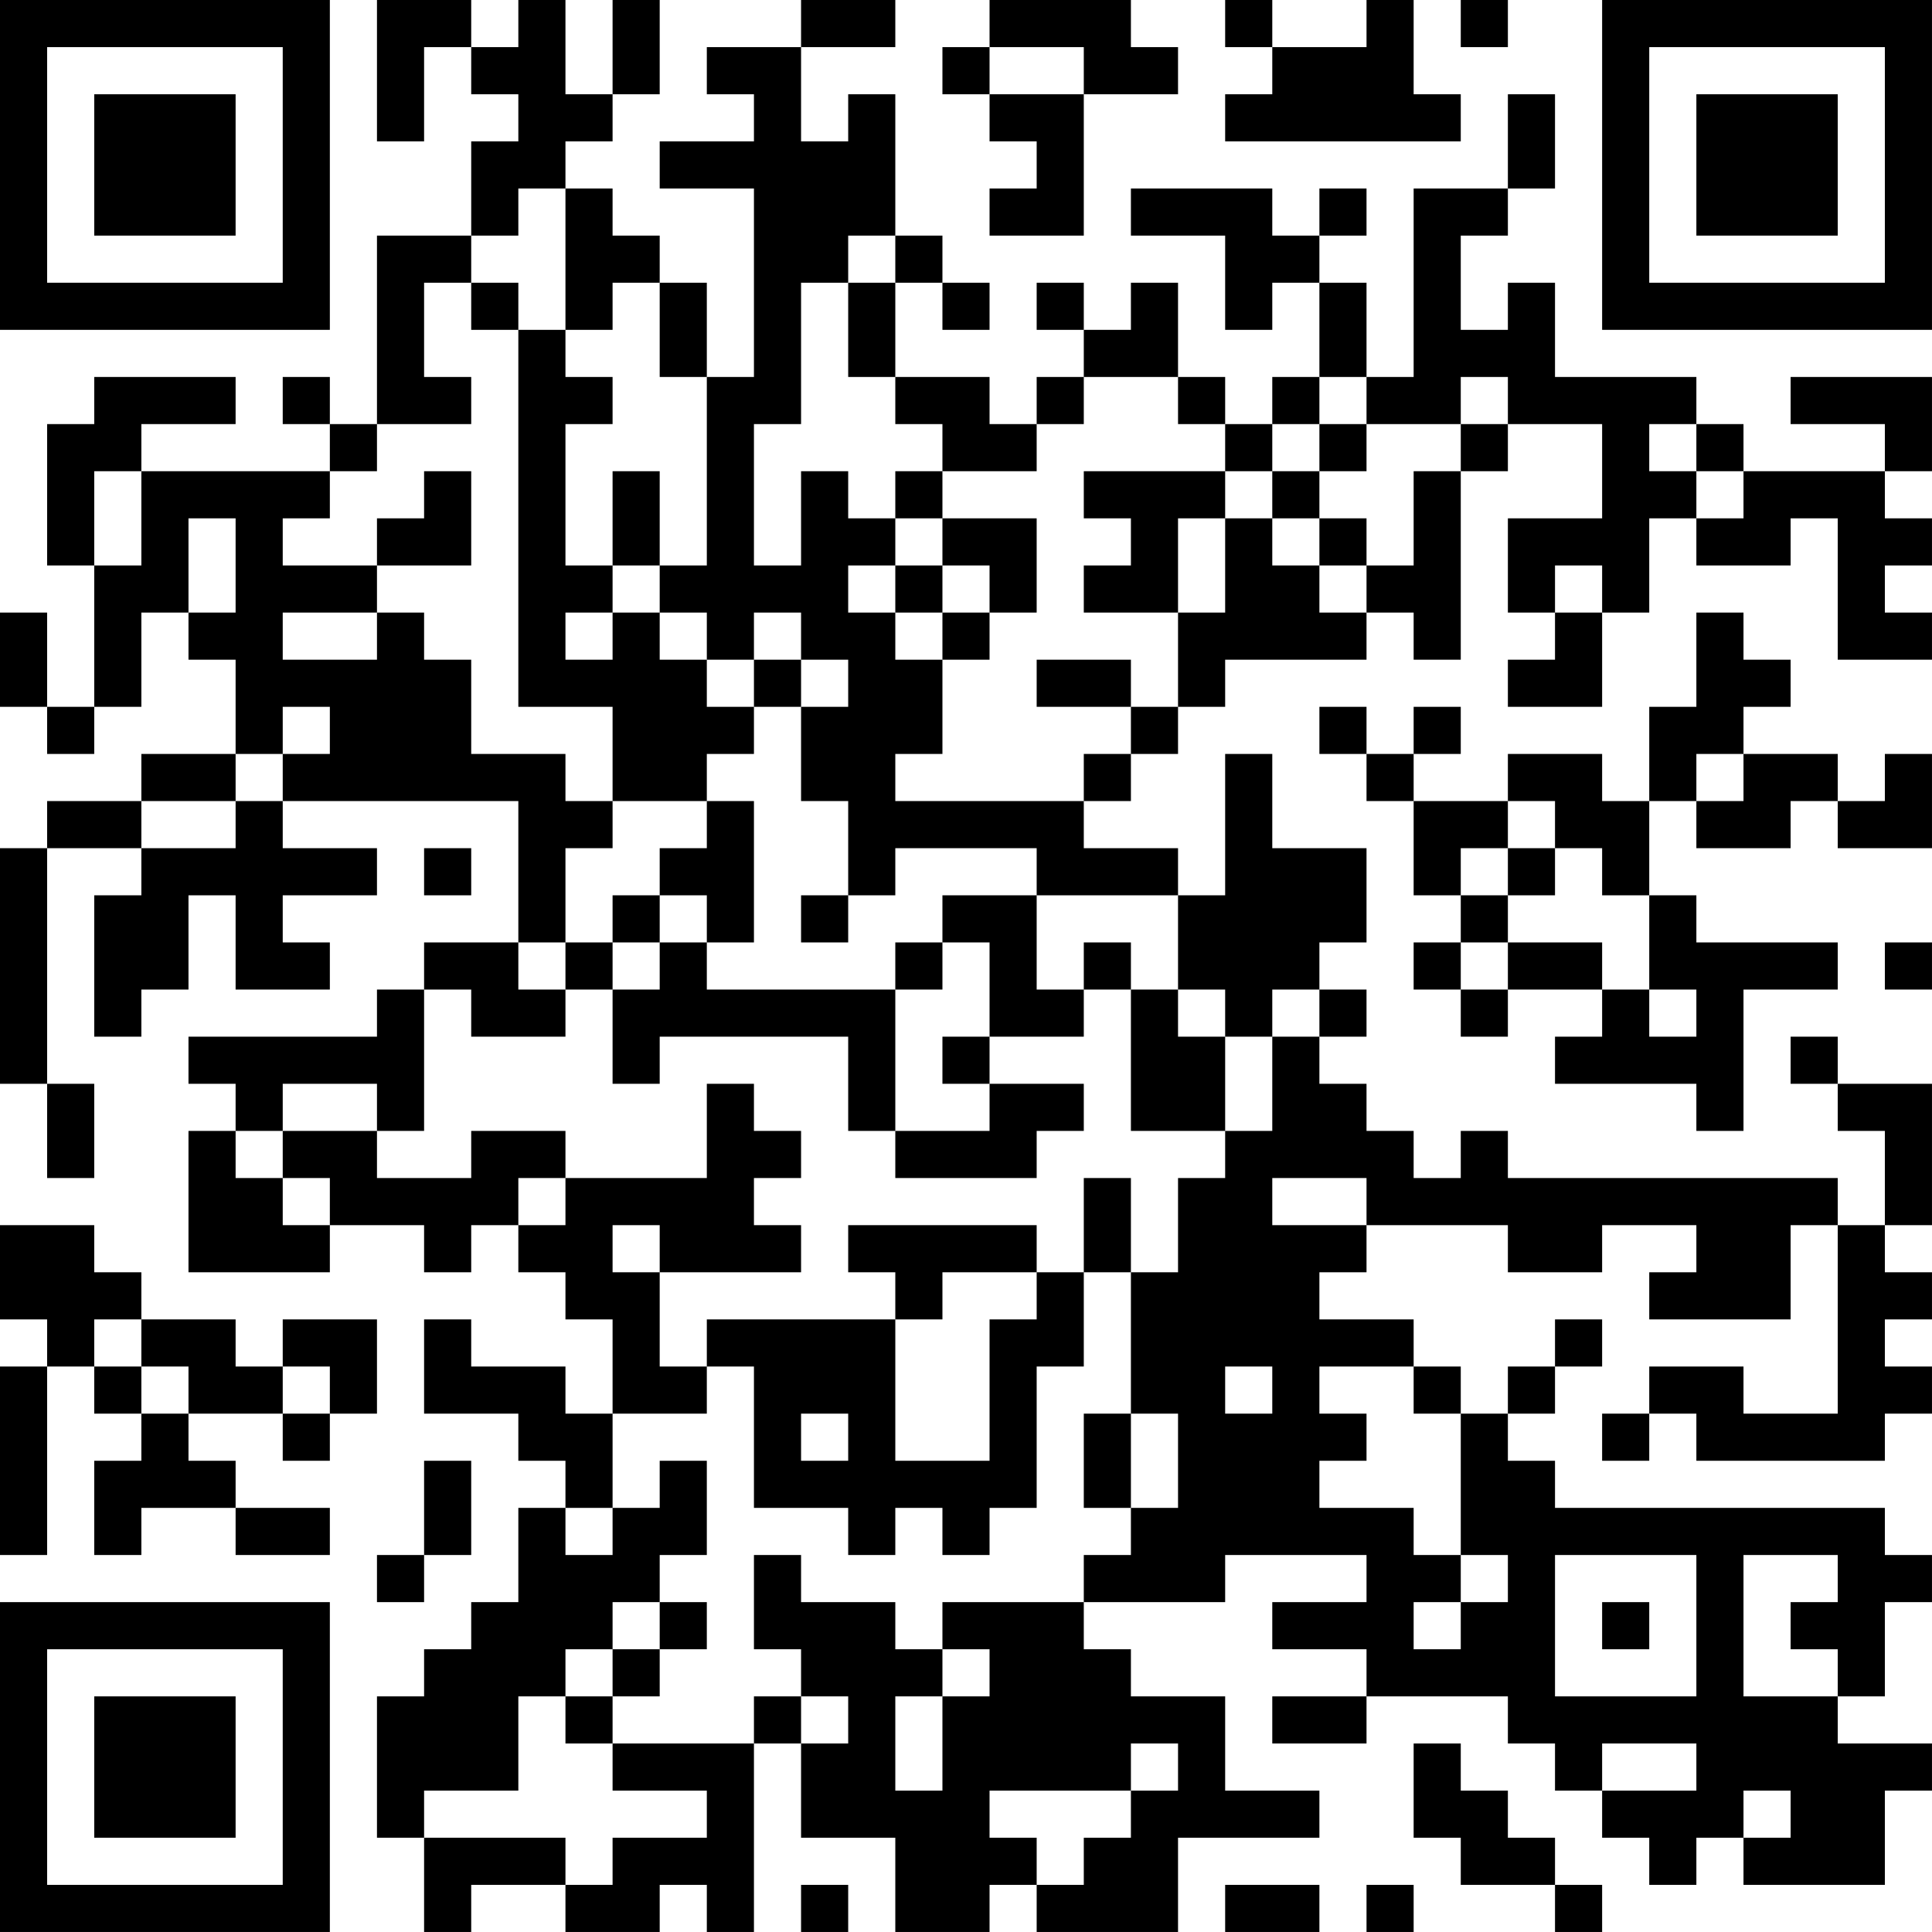 <?xml version="1.0" encoding="UTF-8"?>
<svg xmlns="http://www.w3.org/2000/svg" version="1.1" width="200" height="200" viewBox="0 0 200 200"><rect x="0" y="0" width="200" height="200" fill="#ffffff"/><g transform="scale(4.878)"><g transform="translate(0,0)"><path fill-rule="evenodd" d="M8 0L8 3L9 3L9 1L10 1L10 2L11 2L11 3L10 3L10 5L8 5L8 9L7 9L7 8L6 8L6 9L7 9L7 10L3 10L3 9L5 9L5 8L2 8L2 9L1 9L1 12L2 12L2 15L1 15L1 13L0 13L0 15L1 15L1 16L2 16L2 15L3 15L3 13L4 13L4 14L5 14L5 16L3 16L3 17L1 17L1 18L0 18L0 23L1 23L1 25L2 25L2 23L1 23L1 18L3 18L3 19L2 19L2 22L3 22L3 21L4 21L4 19L5 19L5 21L7 21L7 20L6 20L6 19L8 19L8 18L6 18L6 17L11 17L11 20L9 20L9 21L8 21L8 22L4 22L4 23L5 23L5 24L4 24L4 27L7 27L7 26L9 26L9 27L10 27L10 26L11 26L11 27L12 27L12 28L13 28L13 30L12 30L12 29L10 29L10 28L9 28L9 30L11 30L11 31L12 31L12 32L11 32L11 34L10 34L10 35L9 35L9 36L8 36L8 39L9 39L9 41L10 41L10 40L12 40L12 41L14 41L14 40L15 40L15 41L16 41L16 37L17 37L17 39L19 39L19 41L21 41L21 40L22 40L22 41L25 41L25 39L28 39L28 38L26 38L26 36L24 36L24 35L23 35L23 34L26 34L26 33L29 33L29 34L27 34L27 35L29 35L29 36L27 36L27 37L29 37L29 36L32 36L32 37L33 37L33 38L34 38L34 39L35 39L35 40L36 40L36 39L37 39L37 40L40 40L40 38L41 38L41 37L39 37L39 36L40 36L40 34L41 34L41 33L40 33L40 32L33 32L33 31L32 31L32 30L33 30L33 29L34 29L34 28L33 28L33 29L32 29L32 30L31 30L31 29L30 29L30 28L28 28L28 27L29 27L29 26L32 26L32 27L34 27L34 26L36 26L36 27L35 27L35 28L38 28L38 26L39 26L39 30L37 30L37 29L35 29L35 30L34 30L34 31L35 31L35 30L36 30L36 31L40 31L40 30L41 30L41 29L40 29L40 28L41 28L41 27L40 27L40 26L41 26L41 23L39 23L39 22L38 22L38 23L39 23L39 24L40 24L40 26L39 26L39 25L32 25L32 24L31 24L31 25L30 25L30 24L29 24L29 23L28 23L28 22L29 22L29 21L28 21L28 20L29 20L29 18L27 18L27 16L26 16L26 19L25 19L25 18L23 18L23 17L24 17L24 16L25 16L25 15L26 15L26 14L29 14L29 13L30 13L30 14L31 14L31 10L32 10L32 9L34 9L34 11L32 11L32 13L33 13L33 14L32 14L32 15L34 15L34 13L35 13L35 11L36 11L36 12L38 12L38 11L39 11L39 14L41 14L41 13L40 13L40 12L41 12L41 11L40 11L40 10L41 10L41 8L38 8L38 9L40 9L40 10L37 10L37 9L36 9L36 8L33 8L33 6L32 6L32 7L31 7L31 5L32 5L32 4L33 4L33 2L32 2L32 4L30 4L30 8L29 8L29 6L28 6L28 5L29 5L29 4L28 4L28 5L27 5L27 4L24 4L24 5L26 5L26 7L27 7L27 6L28 6L28 8L27 8L27 9L26 9L26 8L25 8L25 6L24 6L24 7L23 7L23 6L22 6L22 7L23 7L23 8L22 8L22 9L21 9L21 8L19 8L19 6L20 6L20 7L21 7L21 6L20 6L20 5L19 5L19 2L18 2L18 3L17 3L17 1L19 1L19 0L17 0L17 1L15 1L15 2L16 2L16 3L14 3L14 4L16 4L16 8L15 8L15 6L14 6L14 5L13 5L13 4L12 4L12 3L13 3L13 2L14 2L14 0L13 0L13 2L12 2L12 0L11 0L11 1L10 1L10 0ZM21 0L21 1L20 1L20 2L21 2L21 3L22 3L22 4L21 4L21 5L23 5L23 2L25 2L25 1L24 1L24 0ZM26 0L26 1L27 1L27 2L26 2L26 3L31 3L31 2L30 2L30 0L29 0L29 1L27 1L27 0ZM31 0L31 1L32 1L32 0ZM21 1L21 2L23 2L23 1ZM11 4L11 5L10 5L10 6L9 6L9 8L10 8L10 9L8 9L8 10L7 10L7 11L6 11L6 12L8 12L8 13L6 13L6 14L8 14L8 13L9 13L9 14L10 14L10 16L12 16L12 17L13 17L13 18L12 18L12 20L11 20L11 21L12 21L12 22L10 22L10 21L9 21L9 24L8 24L8 23L6 23L6 24L5 24L5 25L6 25L6 26L7 26L7 25L6 25L6 24L8 24L8 25L10 25L10 24L12 24L12 25L11 25L11 26L12 26L12 25L15 25L15 23L16 23L16 24L17 24L17 25L16 25L16 26L17 26L17 27L14 27L14 26L13 26L13 27L14 27L14 29L15 29L15 30L13 30L13 32L12 32L12 33L13 33L13 32L14 32L14 31L15 31L15 33L14 33L14 34L13 34L13 35L12 35L12 36L11 36L11 38L9 38L9 39L12 39L12 40L13 40L13 39L15 39L15 38L13 38L13 37L16 37L16 36L17 36L17 37L18 37L18 36L17 36L17 35L16 35L16 33L17 33L17 34L19 34L19 35L20 35L20 36L19 36L19 38L20 38L20 36L21 36L21 35L20 35L20 34L23 34L23 33L24 33L24 32L25 32L25 30L24 30L24 27L25 27L25 25L26 25L26 24L27 24L27 22L28 22L28 21L27 21L27 22L26 22L26 21L25 21L25 19L22 19L22 18L19 18L19 19L18 19L18 17L17 17L17 15L18 15L18 14L17 14L17 13L16 13L16 14L15 14L15 13L14 13L14 12L15 12L15 8L14 8L14 6L13 6L13 7L12 7L12 4ZM18 5L18 6L17 6L17 9L16 9L16 12L17 12L17 10L18 10L18 11L19 11L19 12L18 12L18 13L19 13L19 14L20 14L20 16L19 16L19 17L23 17L23 16L24 16L24 15L25 15L25 13L26 13L26 11L27 11L27 12L28 12L28 13L29 13L29 12L30 12L30 10L31 10L31 9L32 9L32 8L31 8L31 9L29 9L29 8L28 8L28 9L27 9L27 10L26 10L26 9L25 9L25 8L23 8L23 9L22 9L22 10L20 10L20 9L19 9L19 8L18 8L18 6L19 6L19 5ZM10 6L10 7L11 7L11 15L13 15L13 17L15 17L15 18L14 18L14 19L13 19L13 20L12 20L12 21L13 21L13 23L14 23L14 22L18 22L18 24L19 24L19 25L22 25L22 24L23 24L23 23L21 23L21 22L23 22L23 21L24 21L24 24L26 24L26 22L25 22L25 21L24 21L24 20L23 20L23 21L22 21L22 19L20 19L20 20L19 20L19 21L15 21L15 20L16 20L16 17L15 17L15 16L16 16L16 15L17 15L17 14L16 14L16 15L15 15L15 14L14 14L14 13L13 13L13 12L14 12L14 10L13 10L13 12L12 12L12 9L13 9L13 8L12 8L12 7L11 7L11 6ZM28 9L28 10L27 10L27 11L28 11L28 12L29 12L29 11L28 11L28 10L29 10L29 9ZM35 9L35 10L36 10L36 11L37 11L37 10L36 10L36 9ZM2 10L2 12L3 12L3 10ZM9 10L9 11L8 11L8 12L10 12L10 10ZM19 10L19 11L20 11L20 12L19 12L19 13L20 13L20 14L21 14L21 13L22 13L22 11L20 11L20 10ZM23 10L23 11L24 11L24 12L23 12L23 13L25 13L25 11L26 11L26 10ZM4 11L4 13L5 13L5 11ZM20 12L20 13L21 13L21 12ZM33 12L33 13L34 13L34 12ZM12 13L12 14L13 14L13 13ZM36 13L36 15L35 15L35 17L34 17L34 16L32 16L32 17L30 17L30 16L31 16L31 15L30 15L30 16L29 16L29 15L28 15L28 16L29 16L29 17L30 17L30 19L31 19L31 20L30 20L30 21L31 21L31 22L32 22L32 21L34 21L34 22L33 22L33 23L36 23L36 24L37 24L37 21L39 21L39 20L36 20L36 19L35 19L35 17L36 17L36 18L38 18L38 17L39 17L39 18L41 18L41 16L40 16L40 17L39 17L39 16L37 16L37 15L38 15L38 14L37 14L37 13ZM22 14L22 15L24 15L24 14ZM6 15L6 16L5 16L5 17L3 17L3 18L5 18L5 17L6 17L6 16L7 16L7 15ZM36 16L36 17L37 17L37 16ZM32 17L32 18L31 18L31 19L32 19L32 20L31 20L31 21L32 21L32 20L34 20L34 21L35 21L35 22L36 22L36 21L35 21L35 19L34 19L34 18L33 18L33 17ZM9 18L9 19L10 19L10 18ZM32 18L32 19L33 19L33 18ZM14 19L14 20L13 20L13 21L14 21L14 20L15 20L15 19ZM17 19L17 20L18 20L18 19ZM20 20L20 21L19 21L19 24L21 24L21 23L20 23L20 22L21 22L21 20ZM40 20L40 21L41 21L41 20ZM23 25L23 27L22 27L22 26L18 26L18 27L19 27L19 28L15 28L15 29L16 29L16 32L18 32L18 33L19 33L19 32L20 32L20 33L21 33L21 32L22 32L22 29L23 29L23 27L24 27L24 25ZM27 25L27 26L29 26L29 25ZM0 26L0 28L1 28L1 29L0 29L0 33L1 33L1 29L2 29L2 30L3 30L3 31L2 31L2 33L3 33L3 32L5 32L5 33L7 33L7 32L5 32L5 31L4 31L4 30L6 30L6 31L7 31L7 30L8 30L8 28L6 28L6 29L5 29L5 28L3 28L3 27L2 27L2 26ZM20 27L20 28L19 28L19 31L21 31L21 28L22 28L22 27ZM2 28L2 29L3 29L3 30L4 30L4 29L3 29L3 28ZM6 29L6 30L7 30L7 29ZM26 29L26 30L27 30L27 29ZM28 29L28 30L29 30L29 31L28 31L28 32L30 32L30 33L31 33L31 34L30 34L30 35L31 35L31 34L32 34L32 33L31 33L31 30L30 30L30 29ZM17 30L17 31L18 31L18 30ZM23 30L23 32L24 32L24 30ZM9 31L9 33L8 33L8 34L9 34L9 33L10 33L10 31ZM33 33L33 36L36 36L36 33ZM37 33L37 36L39 36L39 35L38 35L38 34L39 34L39 33ZM14 34L14 35L13 35L13 36L12 36L12 37L13 37L13 36L14 36L14 35L15 35L15 34ZM34 34L34 35L35 35L35 34ZM24 37L24 38L21 38L21 39L22 39L22 40L23 40L23 39L24 39L24 38L25 38L25 37ZM30 37L30 39L31 39L31 40L33 40L33 41L34 41L34 40L33 40L33 39L32 39L32 38L31 38L31 37ZM34 37L34 38L36 38L36 37ZM37 38L37 39L38 39L38 38ZM17 40L17 41L18 41L18 40ZM26 40L26 41L28 41L28 40ZM29 40L29 41L30 41L30 40ZM0 0L0 7L7 7L7 0ZM1 1L1 6L6 6L6 1ZM2 2L2 5L5 5L5 2ZM34 0L34 7L41 7L41 0ZM35 1L35 6L40 6L40 1ZM36 2L36 5L39 5L39 2ZM0 34L0 41L7 41L7 34ZM1 35L1 40L6 40L6 35ZM2 36L2 39L5 39L5 36Z" fill="#000000"/></g></g></svg>
